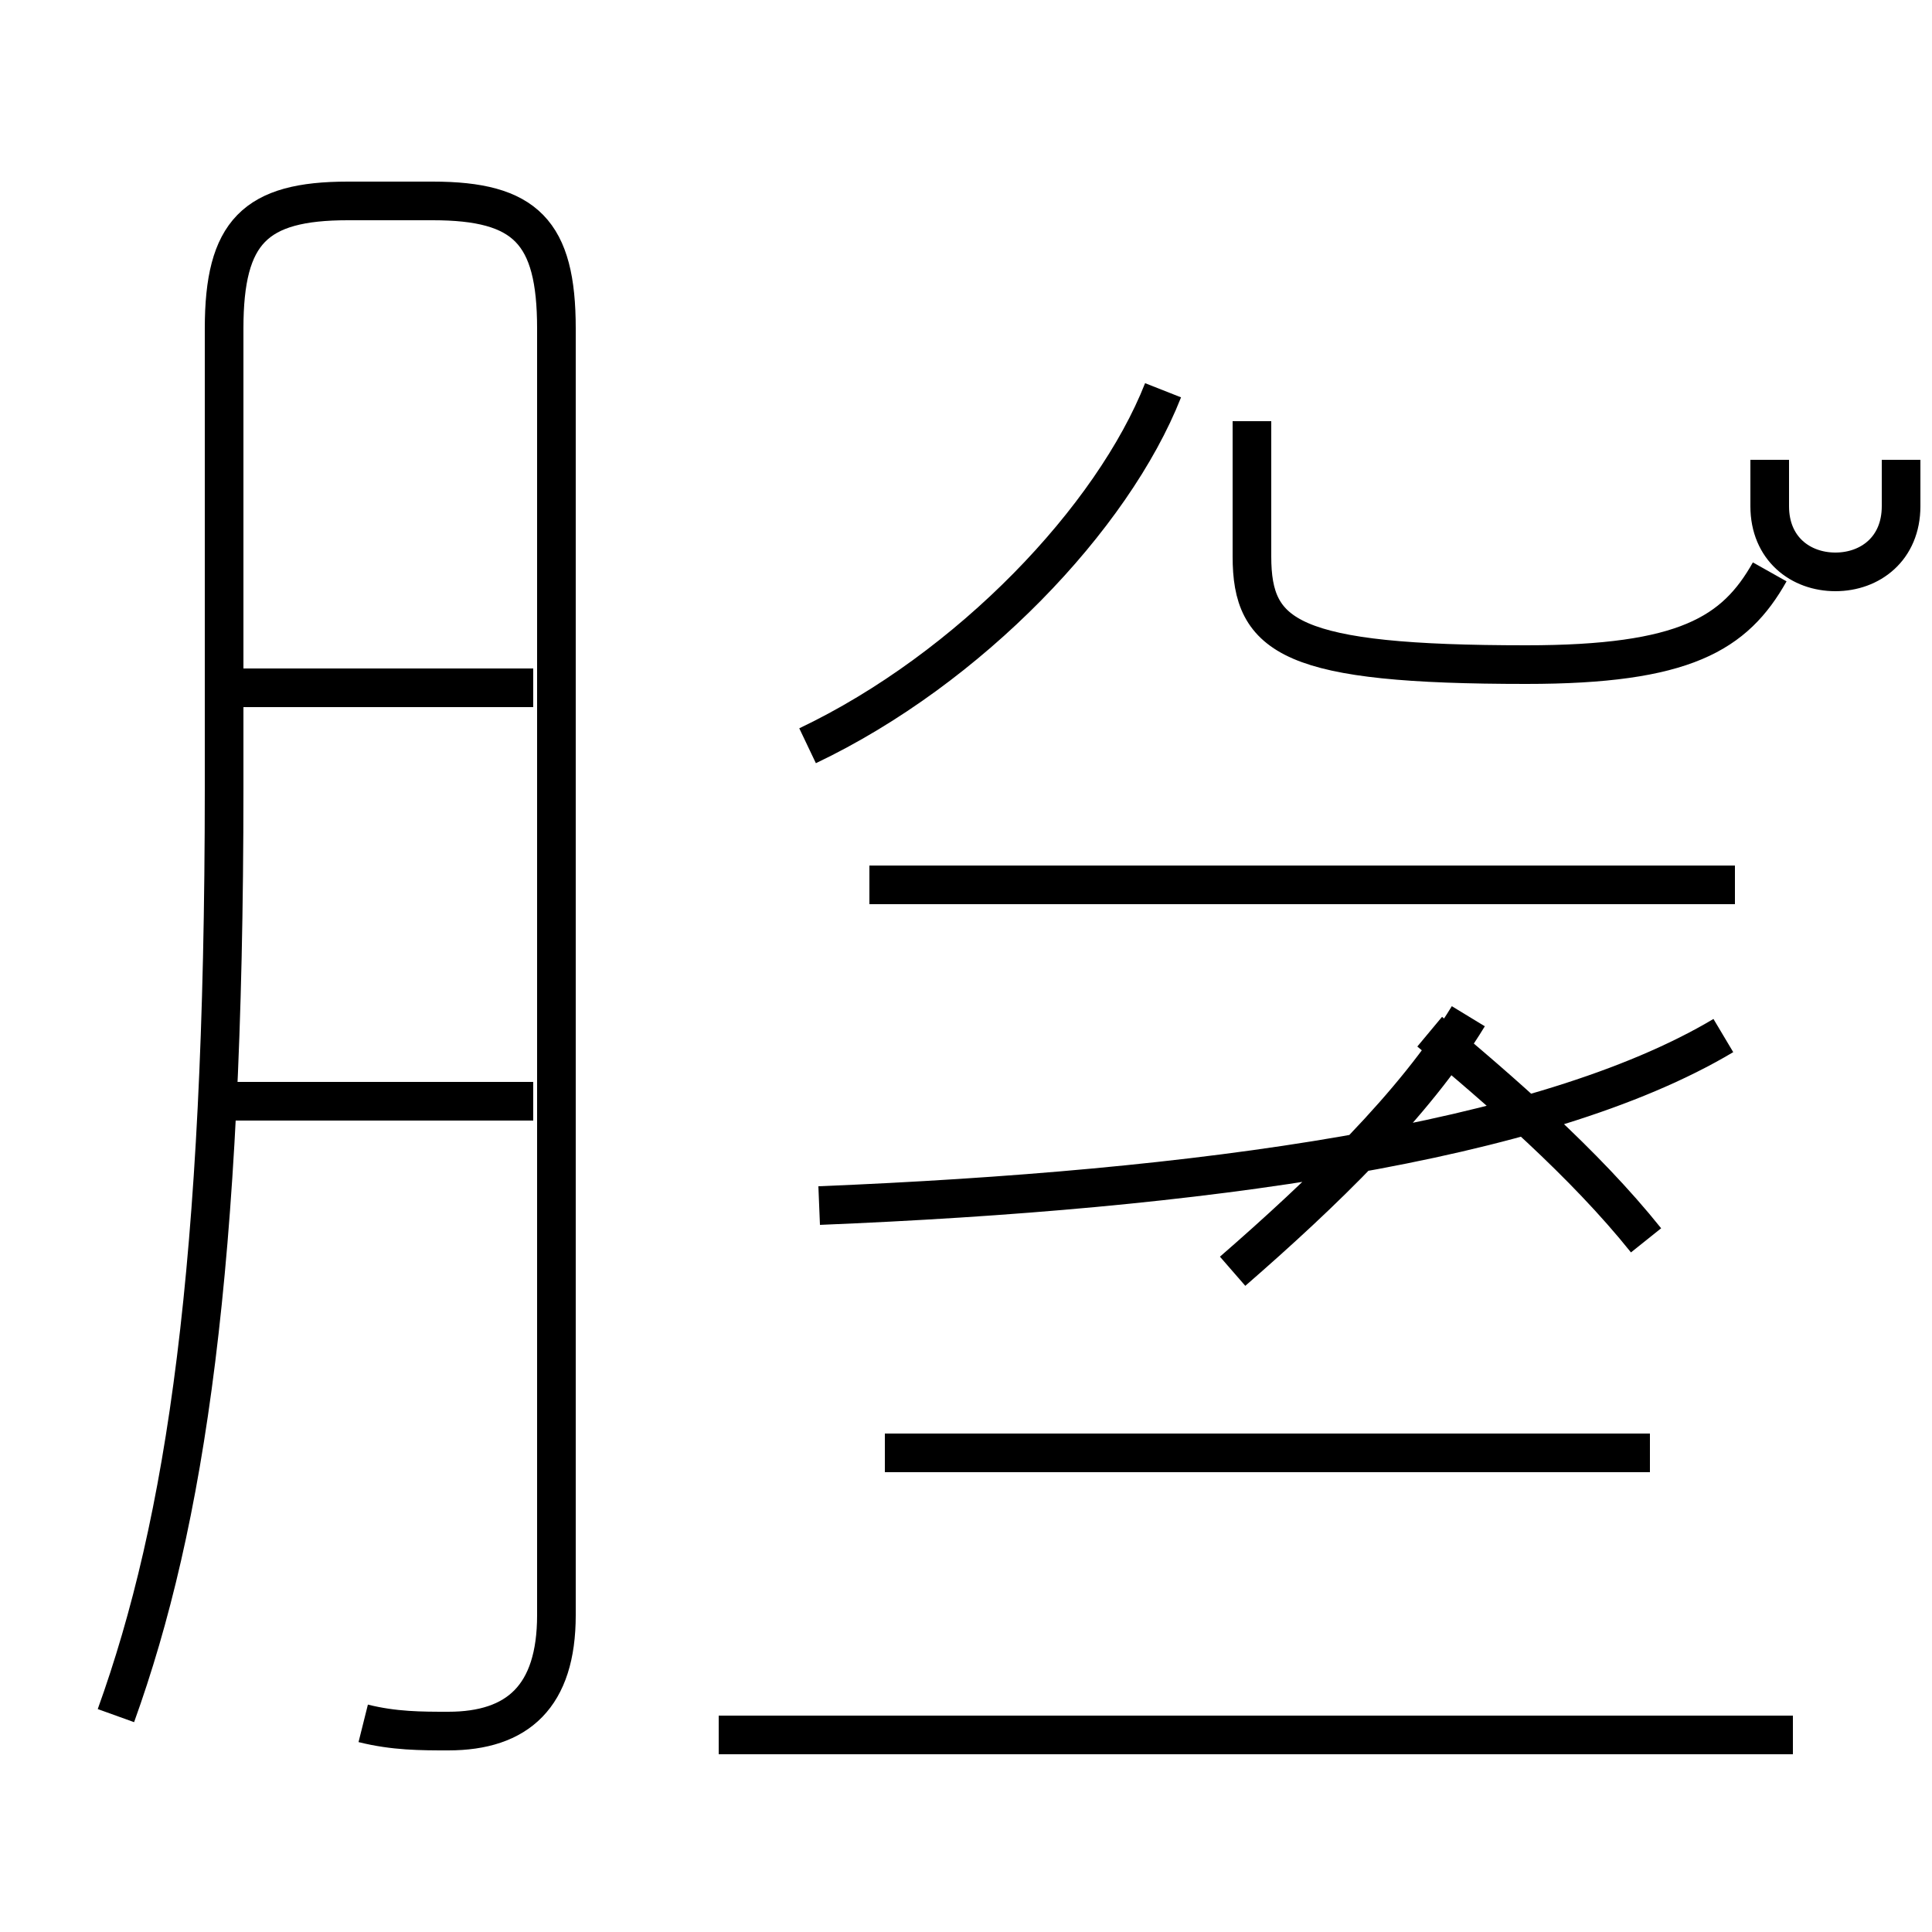 <?xml version='1.0' encoding='utf8'?>
<svg viewBox="0.0 -44.0 50.0 50.0" version="1.1" xmlns="http://www.w3.org/2000/svg">
<rect x="0.0" y="-44.0" width="50.0" height="50.0" fill="#808080" stroke="none"/>
<rect x="-1000" y="-1000" width="2000" height="2000" stroke="white" fill="white"/>
<g style="fill:none; stroke:#000000;  stroke-width:1">
<path d="M 9.4 -0.6 C 10.2 -0.8 10.9 -0.8 11.6 -0.8 C 13.4 -0.8 14.4 0.1 14.4 2.2 L 14.4 35.5 C 14.4 38.0 13.6 38.8 11.2 38.8 L 9.0 38.8 C 6.6 38.8 5.8 38.0 5.8 35.5 L 5.8 23.6 C 5.8 11.2 4.8 4.6 3.0 -0.4 M 13.8 26.2 L 6.1 26.2 M 13.8 15.5 L 6.0 15.5 M 32.4 33.1 L 32.4 29.6 C 32.4 27.5 33.4 26.8 39.5 26.8 C 43.6 26.8 44.9 27.6 45.8 29.2 M 44.9 21.1 L 22.5 21.1 M 20.9 24.7 C 25.1 26.7 28.8 30.6 30.1 33.9 M 45.8 32.1 L 45.8 30.9 C 45.8 29.8 46.6 29.2 47.5 29.2 C 48.4 29.2 49.2 29.8 49.2 30.9 L 49.2 32.1 M 42.7 6.4 L 22.9 6.4 M 21.2 12.8 C 31.0 13.2 39.9 14.4 44.6 17.2 M 31.9 11.1 C 34.2 13.1 36.6 15.4 38.0 17.7 M 46.4 -0.9 L 18.6 -0.9 M 42.6 11.9 C 41.0 13.9 38.8 15.8 37.0 17.3 " transform="scale(1, -1)" />
</g>
</svg>